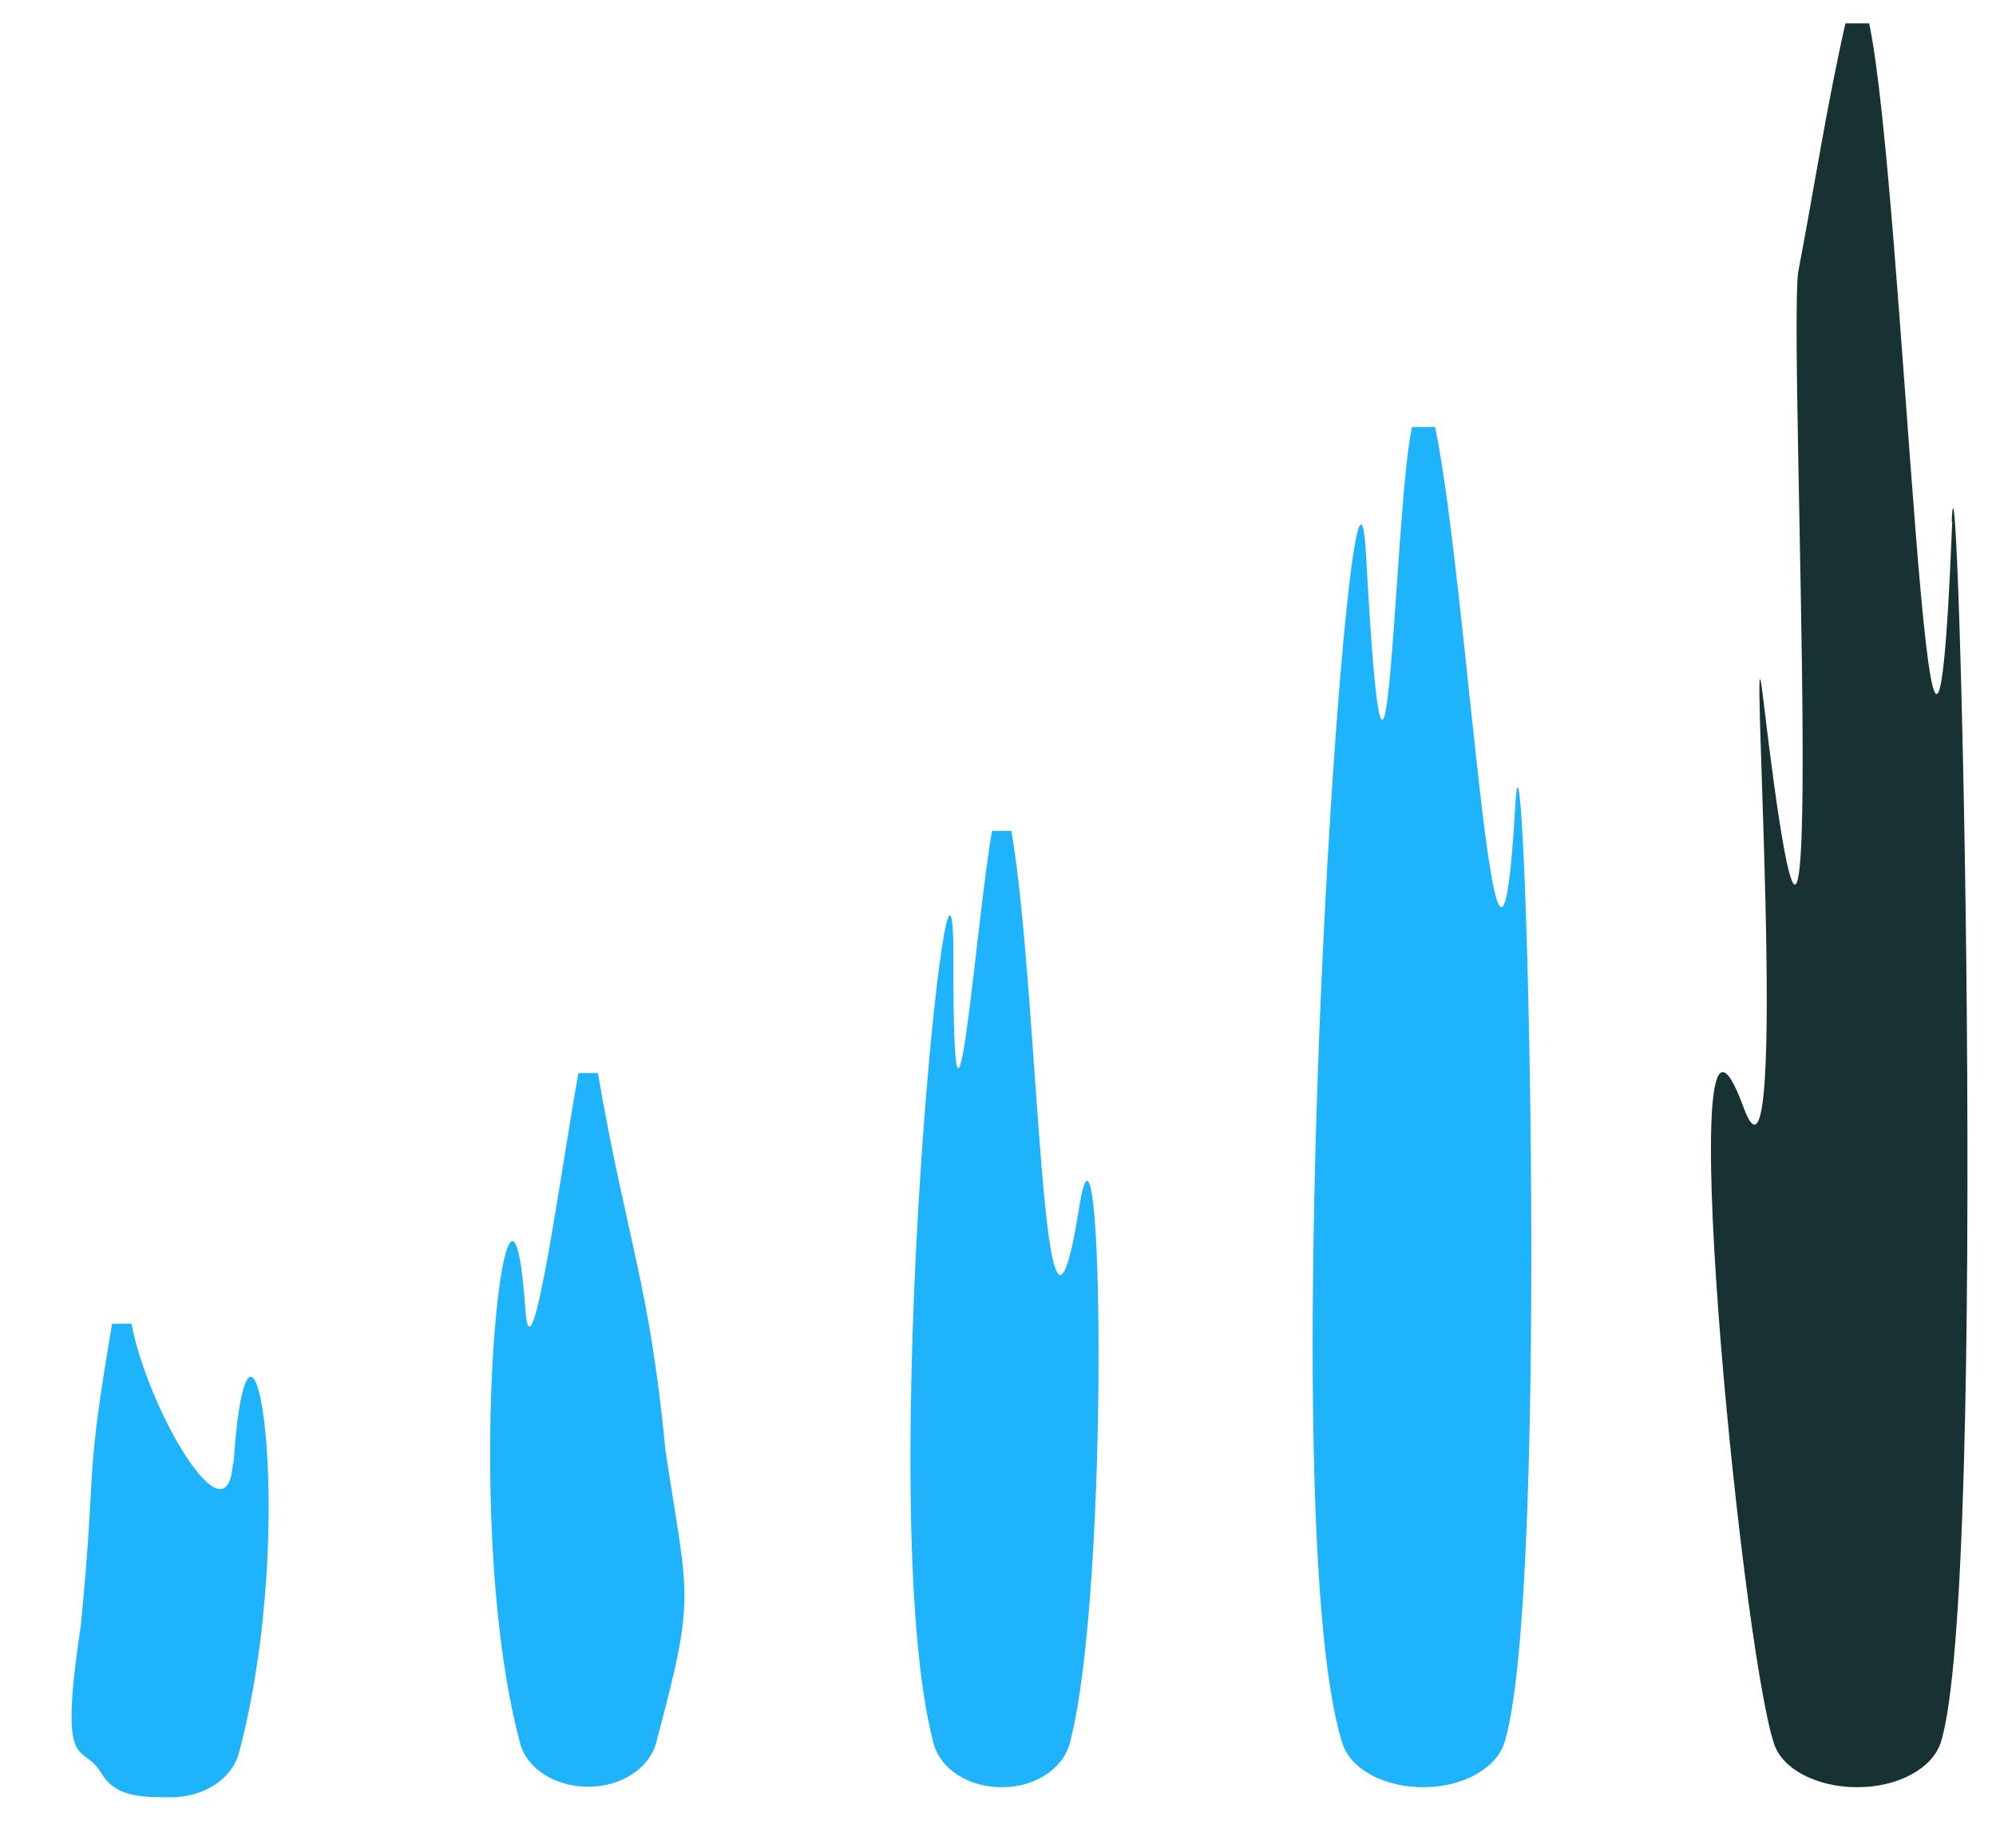 <svg width="27" height="25" viewBox="0 0 27 25" fill="none" xmlns="http://www.w3.org/2000/svg">
<g clip-path="url(#clip0_56_160)">
<path d="M26.408 7.055C26.12 14.308 25.761 2.556 25.284 0.316H24.963C24.708 1.442 24.538 2.562 24.323 3.688C24.192 4.73 24.774 17.225 23.846 9.412C23.636 7.667 24.238 16.776 23.584 14.979C22.584 12.244 23.538 22.18 23.996 23.587C24.107 23.938 24.584 24.179 25.113 24.179H25.133C25.663 24.179 26.133 23.932 26.251 23.58C26.911 21.542 26.486 4.978 26.401 7.055H26.408Z" fill="#183132"/>
<path d="M20.499 10.883C20.244 15.285 19.872 8.018 19.414 5.779H19.1C18.852 6.905 18.773 12.928 18.479 7.511C18.303 4.327 17.165 20.435 18.159 23.587C18.27 23.938 18.728 24.179 19.244 24.179H19.264C19.773 24.179 20.238 23.932 20.349 23.58C20.989 21.542 20.617 8.8 20.499 10.877V10.883Z" fill="#1FB3FB"/>
<path d="M14.597 16.346C14.087 19.517 14.067 13.481 13.681 11.241H13.42C13.211 12.368 12.89 16.691 12.897 12.973C12.897 9.783 11.792 20.435 12.629 23.587C12.721 23.938 13.106 24.179 13.544 24.179H13.564C13.995 24.179 14.381 23.932 14.472 23.58C15.015 21.542 14.923 14.282 14.597 16.34V16.346Z" fill="#1FB3FB"/>
<path d="M8.086 14.517H7.825C7.616 15.643 7.184 18.846 7.106 17.707C6.884 14.523 6.197 20.429 7.034 23.58C7.126 23.932 7.511 24.172 7.949 24.172H7.969C8.4 24.172 8.786 23.925 8.877 23.573C9.42 21.535 9.309 21.672 9.001 19.615C8.786 17.362 8.472 16.75 8.086 14.51V14.517Z" fill="#1FB3FB"/>
<path d="M3.151 19.797C3.073 20.93 1.988 19.035 1.779 17.909H1.517C1.132 20.149 1.315 19.738 1.093 21.991C0.785 24.055 1.112 23.554 1.367 23.984C1.55 24.296 1.864 24.316 2.295 24.316H2.315C2.746 24.316 3.132 24.075 3.23 23.723C4.067 20.572 3.38 16.62 3.158 19.803L3.151 19.797Z" fill="#1FB3FB"/>
</g>
<defs>
<clipPath id="clip0_56_160">
<rect width="25.655" height="24" fill="white" transform="translate(0.968 0.316)"/>
</clipPath>
</defs>
</svg>
